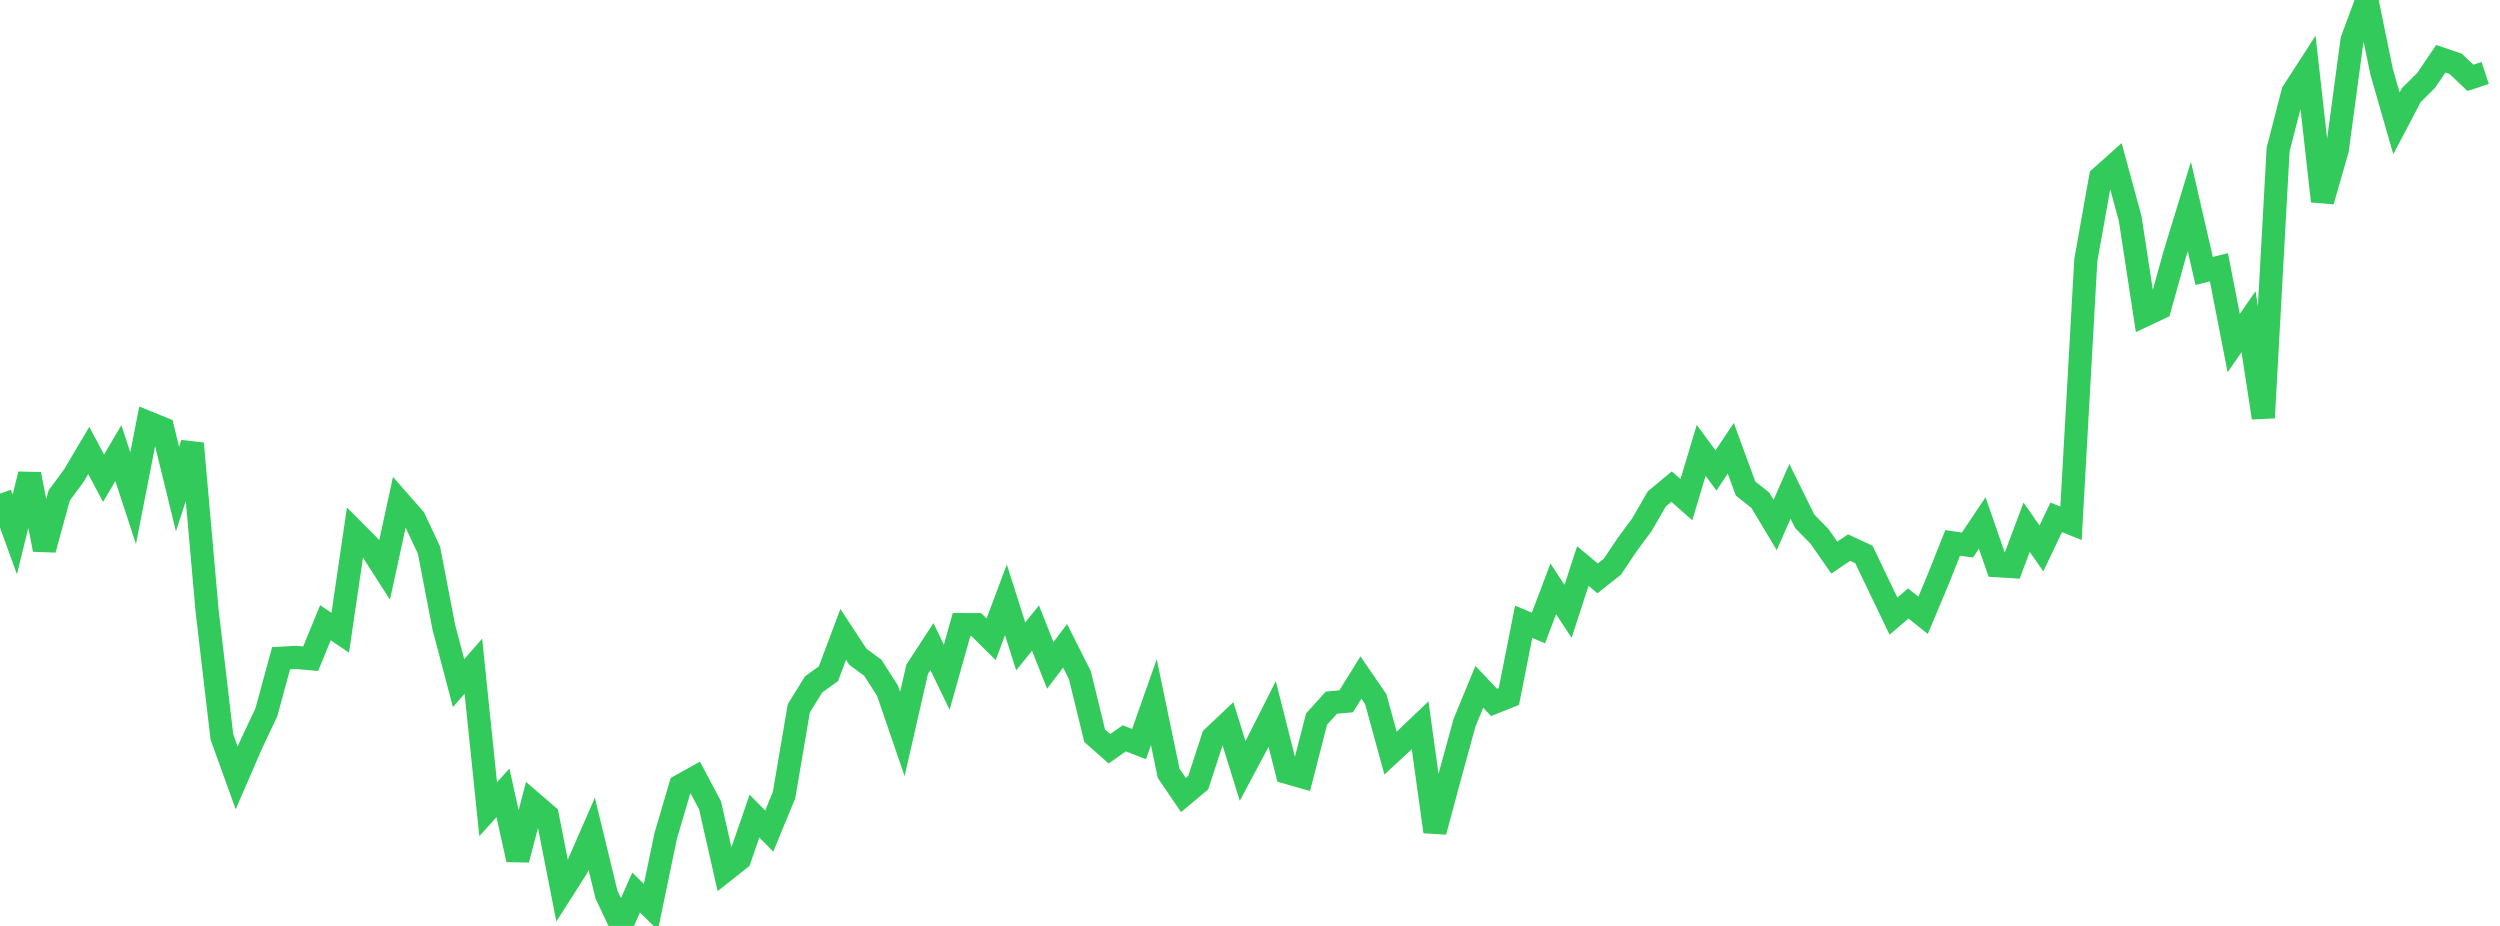 <?xml version="1.0" standalone="no"?>
<!DOCTYPE svg PUBLIC "-//W3C//DTD SVG 1.1//EN" "http://www.w3.org/Graphics/SVG/1.1/DTD/svg11.dtd">

<svg width="135" height="50" viewBox="0 0 135 50" preserveAspectRatio="none" 
  xmlns="http://www.w3.org/2000/svg"
  xmlns:xlink="http://www.w3.org/1999/xlink">


<polyline points="0.0, 26.657 0.799, 28.861 1.598, 25.609 2.396, 29.676 3.195, 26.76 3.994, 25.675 4.793, 24.326 5.592, 25.825 6.391, 24.468 7.189, 26.904 7.988, 22.817 8.787, 23.141 9.586, 26.409 10.385, 23.95 11.183, 32.98 11.982, 39.793 12.781, 42.008 13.58, 40.164 14.379, 38.479 15.178, 35.545 15.976, 35.499 16.775, 35.57 17.574, 33.628 18.373, 34.169 19.172, 28.73 19.97, 29.531 20.769, 30.775 21.568, 27.096 22.367, 28.007 23.166, 29.709 23.964, 33.859 24.763, 36.888 25.562, 35.977 26.361, 43.696 27.16, 42.816 27.959, 46.422 28.757, 43.35 29.556, 44.038 30.355, 48.109 31.154, 46.855 31.953, 45.025 32.751, 48.313 33.55, 50.0 34.349, 48.197 35.148, 48.981 35.947, 45.144 36.746, 42.431 37.544, 41.985 38.343, 43.488 39.142, 47.017 39.941, 46.386 40.74, 44.07 41.538, 44.877 42.337, 42.941 43.136, 38.249 43.935, 36.956 44.734, 36.384 45.533, 34.255 46.331, 35.472 47.13, 36.057 47.929, 37.302 48.728, 39.635 49.527, 36.14 50.325, 34.916 51.124, 36.571 51.923, 33.728 52.722, 33.731 53.521, 34.522 54.32, 32.393 55.118, 34.904 55.917, 33.917 56.716, 35.931 57.515, 34.876 58.314, 36.459 59.112, 39.728 59.911, 40.433 60.71, 39.87 61.509, 40.182 62.308, 37.916 63.107, 41.758 63.905, 42.932 64.704, 42.263 65.503, 39.816 66.302, 39.06 67.101, 41.63 67.899, 40.133 68.698, 38.553 69.497, 41.711 70.296, 41.938 71.095, 38.832 71.893, 37.944 72.692, 37.87 73.491, 36.587 74.29, 37.752 75.089, 40.668 75.888, 39.929 76.686, 39.167 77.485, 44.91 78.284, 41.946 79.083, 39.03 79.882, 37.09 80.68, 37.93 81.479, 37.611 82.278, 33.575 83.077, 33.911 83.876, 31.797 84.675, 33.013 85.473, 30.567 86.272, 31.233 87.071, 30.599 87.87, 29.406 88.669, 28.326 89.467, 26.942 90.266, 26.278 91.065, 26.982 91.864, 24.321 92.663, 25.404 93.462, 24.209 94.26, 26.379 95.059, 27.016 95.858, 28.35 96.657, 26.532 97.456, 28.151 98.254, 28.964 99.053, 30.111 99.852, 29.571 100.651, 29.942 101.45, 31.611 102.249, 33.269 103.047, 32.586 103.846, 33.228 104.645, 31.324 105.444, 29.316 106.243, 29.434 107.041, 28.241 107.84, 30.548 108.639, 30.597 109.438, 28.47 110.237, 29.614 111.036, 27.936 111.834, 28.257 112.633, 14.055 113.432, 9.577 114.231, 8.866 115.03, 11.802 115.828, 17.011 116.627, 16.635 117.426, 13.763 118.225, 11.152 119.024, 14.63 119.822, 14.434 120.621, 18.527 121.42, 17.371 122.219, 22.559 123.018, 8.077 123.817, 4.973 124.615, 3.738 125.414, 10.864 126.213, 8.091 127.012, 2.161 127.811, 0.0 128.609, 3.879 129.408, 6.661 130.207, 5.14 131.006, 4.348 131.805, 3.173 132.604, 3.445 133.402, 4.202 134.201, 3.939" fill="none" stroke="#32ca5b" stroke-width="1.25"/>

</svg>